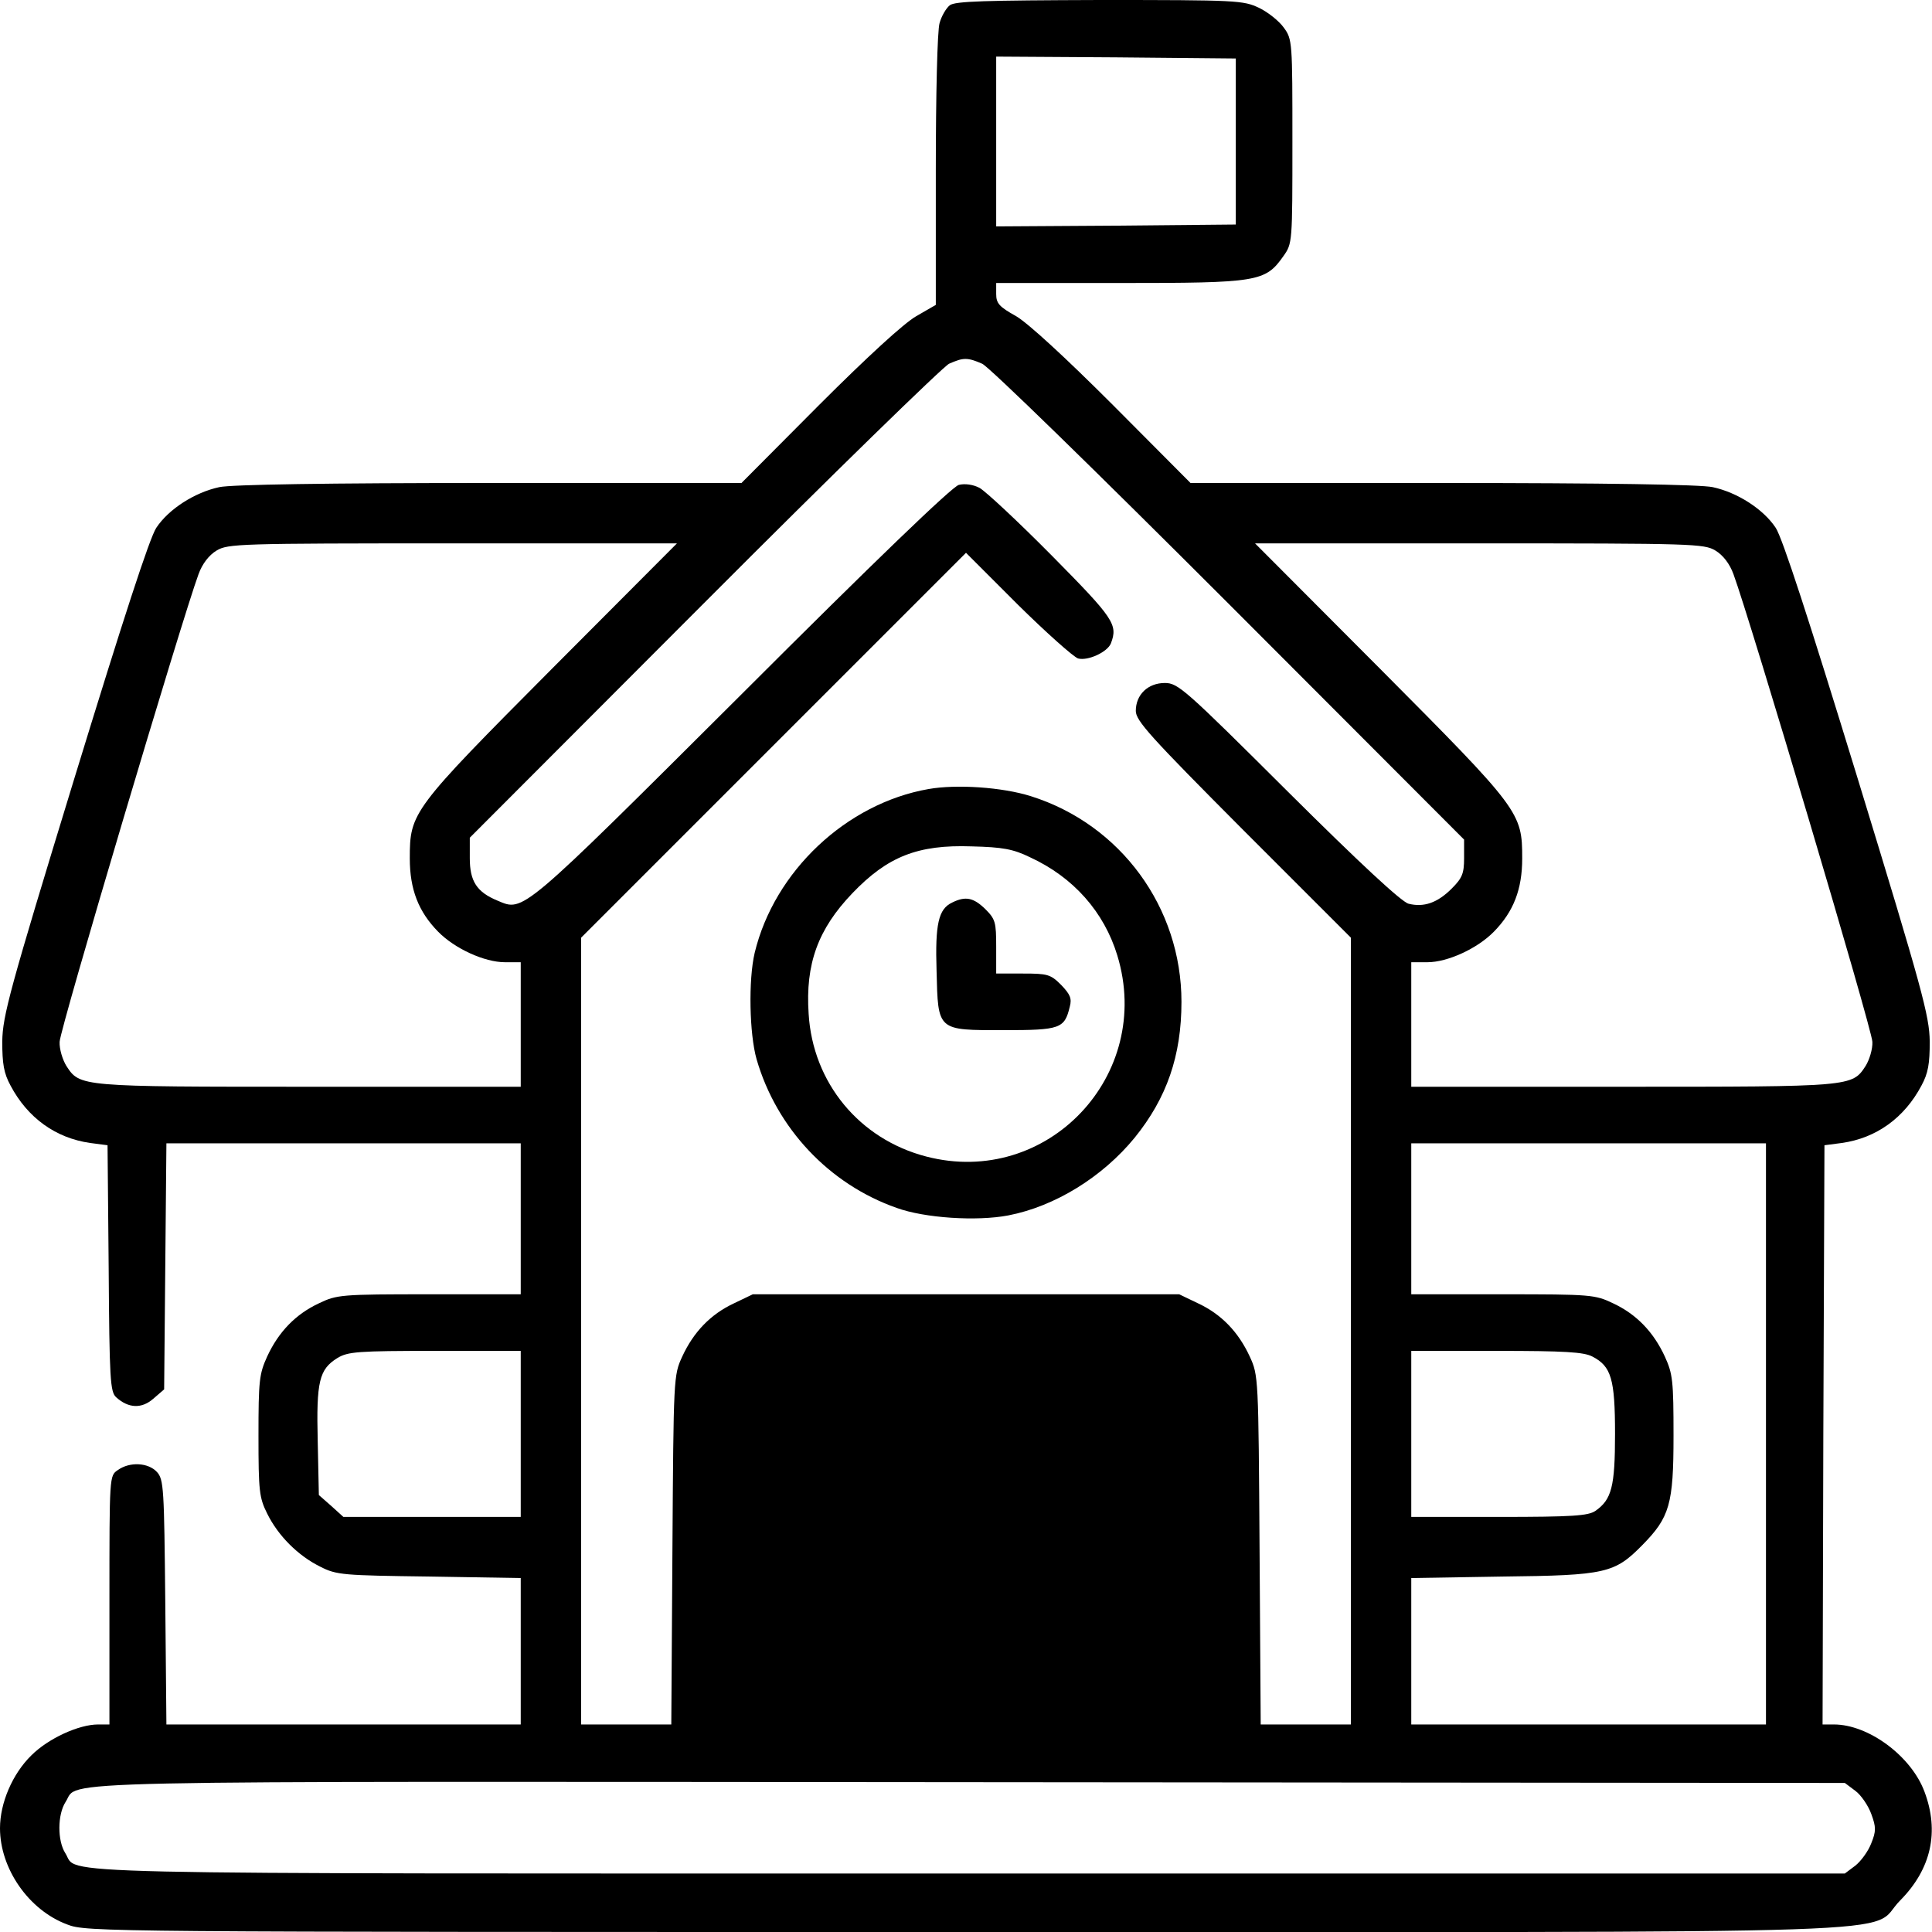 <?xml version="1.0" standalone="no"?>
<!DOCTYPE svg PUBLIC "-//W3C//DTD SVG 20010904//EN"
 "http://www.w3.org/TR/2001/REC-SVG-20010904/DTD/svg10.dtd">
<svg version="1.0" xmlns="http://www.w3.org/2000/svg"
 width="512pt" height="512pt" viewBox="0 0 512 512"
 preserveAspectRatio="xMidYMid meet">

<g transform="translate(0,512) scale(0.1,-0.1)"
fill="#000000" stroke="none">
<path d="M2517 5106 c-10 -8 -22 -29 -27 -47 -6 -19 -10 -192 -10 -390 l0
-357 -52 -30 c-33 -19 -130 -108 -258 -236 l-205 -206 -667 0 c-433 0 -684 -4
-717 -11 -65 -14 -134 -58 -167 -108 -18 -28 -87 -240 -217 -664 -172 -562
-190 -629 -191 -697 0 -59 4 -84 22 -117 45 -85 119 -139 211 -152 l46 -6 3
-326 c2 -295 4 -328 20 -342 32 -29 67 -31 98 -4 l29 25 3 326 3 326 469 0
470 0 0 -200 0 -200 -242 0 c-235 0 -245 -1 -293 -24 -62 -29 -107 -76 -137
-141 -21 -46 -23 -64 -23 -210 0 -146 2 -164 23 -206 29 -59 82 -112 141 -141
43 -22 60 -23 289 -26 l242 -4 0 -194 0 -194 -470 0 -469 0 -3 324 c-3 302 -4
325 -22 345 -23 25 -72 28 -104 5 -22 -15 -22 -15 -22 -345 l0 -329 -30 0
c-51 0 -132 -37 -177 -82 -50 -49 -83 -126 -83 -193 0 -107 76 -217 178 -255
51 -20 86 -20 2380 -20 2637 0 2385 -9 2478 84 82 83 104 182 64 288 -35 94
-148 178 -240 178 l-30 0 2 767 3 768 46 6 c92 13 166 67 211 152 18 33 22 58
22 117 -1 68 -19 135 -191 697 -130 424 -199 636 -217 664 -33 50 -102 94
-167 108 -33 7 -284 11 -717 11 l-667 0 -205 206 c-128 128 -225 217 -257 236
-45 25 -53 34 -53 59 l0 29 328 0 c366 0 385 3 433 71 24 34 24 35 24 304 0
264 0 271 -23 302 -12 17 -42 41 -65 52 -42 20 -58 21 -423 21 -303 -1 -383
-3 -397 -14z m758 -361 l0 -220 -317 -3 -318 -2 0 225 0 225 318 -2 317 -3 0
-220z m-672 -589 c18 -8 296 -279 655 -638 l622 -623 0 -49 c0 -41 -5 -53 -33
-81 -38 -38 -74 -50 -114 -40 -18 4 -130 108 -319 296 -274 273 -292 289 -327
289 -45 0 -77 -31 -77 -74 0 -26 38 -68 285 -316 l285 -285 0 -1043 0 -1042
-119 0 -120 0 -3 462 c-3 459 -3 463 -26 513 -30 65 -75 112 -137 141 l-50 24
-565 0 -565 0 -50 -24 c-62 -29 -107 -76 -137 -141 -23 -50 -23 -54 -26 -512
l-3 -463 -120 0 -119 0 0 1043 0 1042 510 510 510 510 137 -137 c76 -75 148
-139 160 -143 26 -7 78 17 87 40 19 50 8 66 -156 232 -90 91 -176 171 -192
180 -17 9 -39 12 -55 8 -17 -4 -222 -201 -576 -555 -588 -586 -577 -576 -646
-547 -56 23 -74 52 -74 113 l0 54 620 621 c341 342 634 627 650 635 38 17 49
17 88 0z m-1141 -809 c-371 -373 -376 -380 -376 -502 0 -82 23 -141 75 -194
44 -45 123 -81 177 -81 l42 0 0 -165 0 -165 -560 0 c-609 0 -608 0 -644 55
-10 16 -19 45 -18 64 0 31 325 1123 368 1239 10 28 28 51 48 63 30 18 58 19
626 19 l594 0 -332 -333z m3084 314 c20 -12 38 -35 48 -63 43 -116 368 -1208
368 -1239 1 -19 -8 -48 -18 -64 -36 -55 -35 -55 -644 -55 l-560 0 0 165 0 165
43 0 c53 0 132 36 176 81 52 53 75 112 75 194 0 122 -5 129 -376 502 l-332
333 594 0 c568 0 596 -1 626 -19z m134 -2341 l0 -770 -470 0 -470 0 0 194 0
194 243 4 c273 3 296 9 369 83 73 74 83 109 83 290 0 146 -2 164 -23 210 -30
65 -75 112 -137 141 -48 23 -58 24 -292 24 l-243 0 0 200 0 200 470 0 470 0 0
-770z m-3300 0 l0 -220 -235 0 -235 0 -32 29 -33 29 -3 142 c-4 160 4 191 52
221 28 17 54 19 259 19 l227 0 0 -220z m2840 205 c50 -26 60 -59 60 -205 0
-140 -9 -174 -52 -204 -19 -13 -60 -16 -255 -16 l-233 0 0 220 0 220 225 0
c182 0 232 -3 255 -15z m697 -1151 c15 -11 34 -39 42 -61 13 -35 13 -46 0 -78
-8 -21 -27 -47 -42 -59 l-28 -21 -2323 0 c-2523 0 -2355 -4 -2393 54 -21 33
-21 102 1 136 38 58 -118 54 2398 52 l2317 -2 28 -21z"/>
<path d="M2461 3029 c-218 -38 -409 -218 -461 -434 -17 -72 -14 -215 5 -282
53 -183 192 -331 371 -394 74 -27 212 -36 296 -20 124 24 250 102 335 206 85
105 124 217 124 360 0 250 -161 470 -399 545 -76 24 -197 32 -271 19z m269
-181 c115 -53 196 -145 231 -260 97 -318 -186 -616 -506 -533 -178 46 -301
196 -312 378 -9 133 25 225 116 320 93 97 173 129 316 124 82 -2 110 -7 155
-29z"/>
<path d="M2523 2728 c-36 -17 -45 -57 -41 -181 4 -160 1 -157 178 -157 150 0
161 4 175 62 6 22 1 33 -23 58 -28 28 -36 30 -101 30 l-71 0 0 71 c0 65 -2 73
-29 100 -31 30 -52 35 -88 17z"/>
</g>
</svg>
